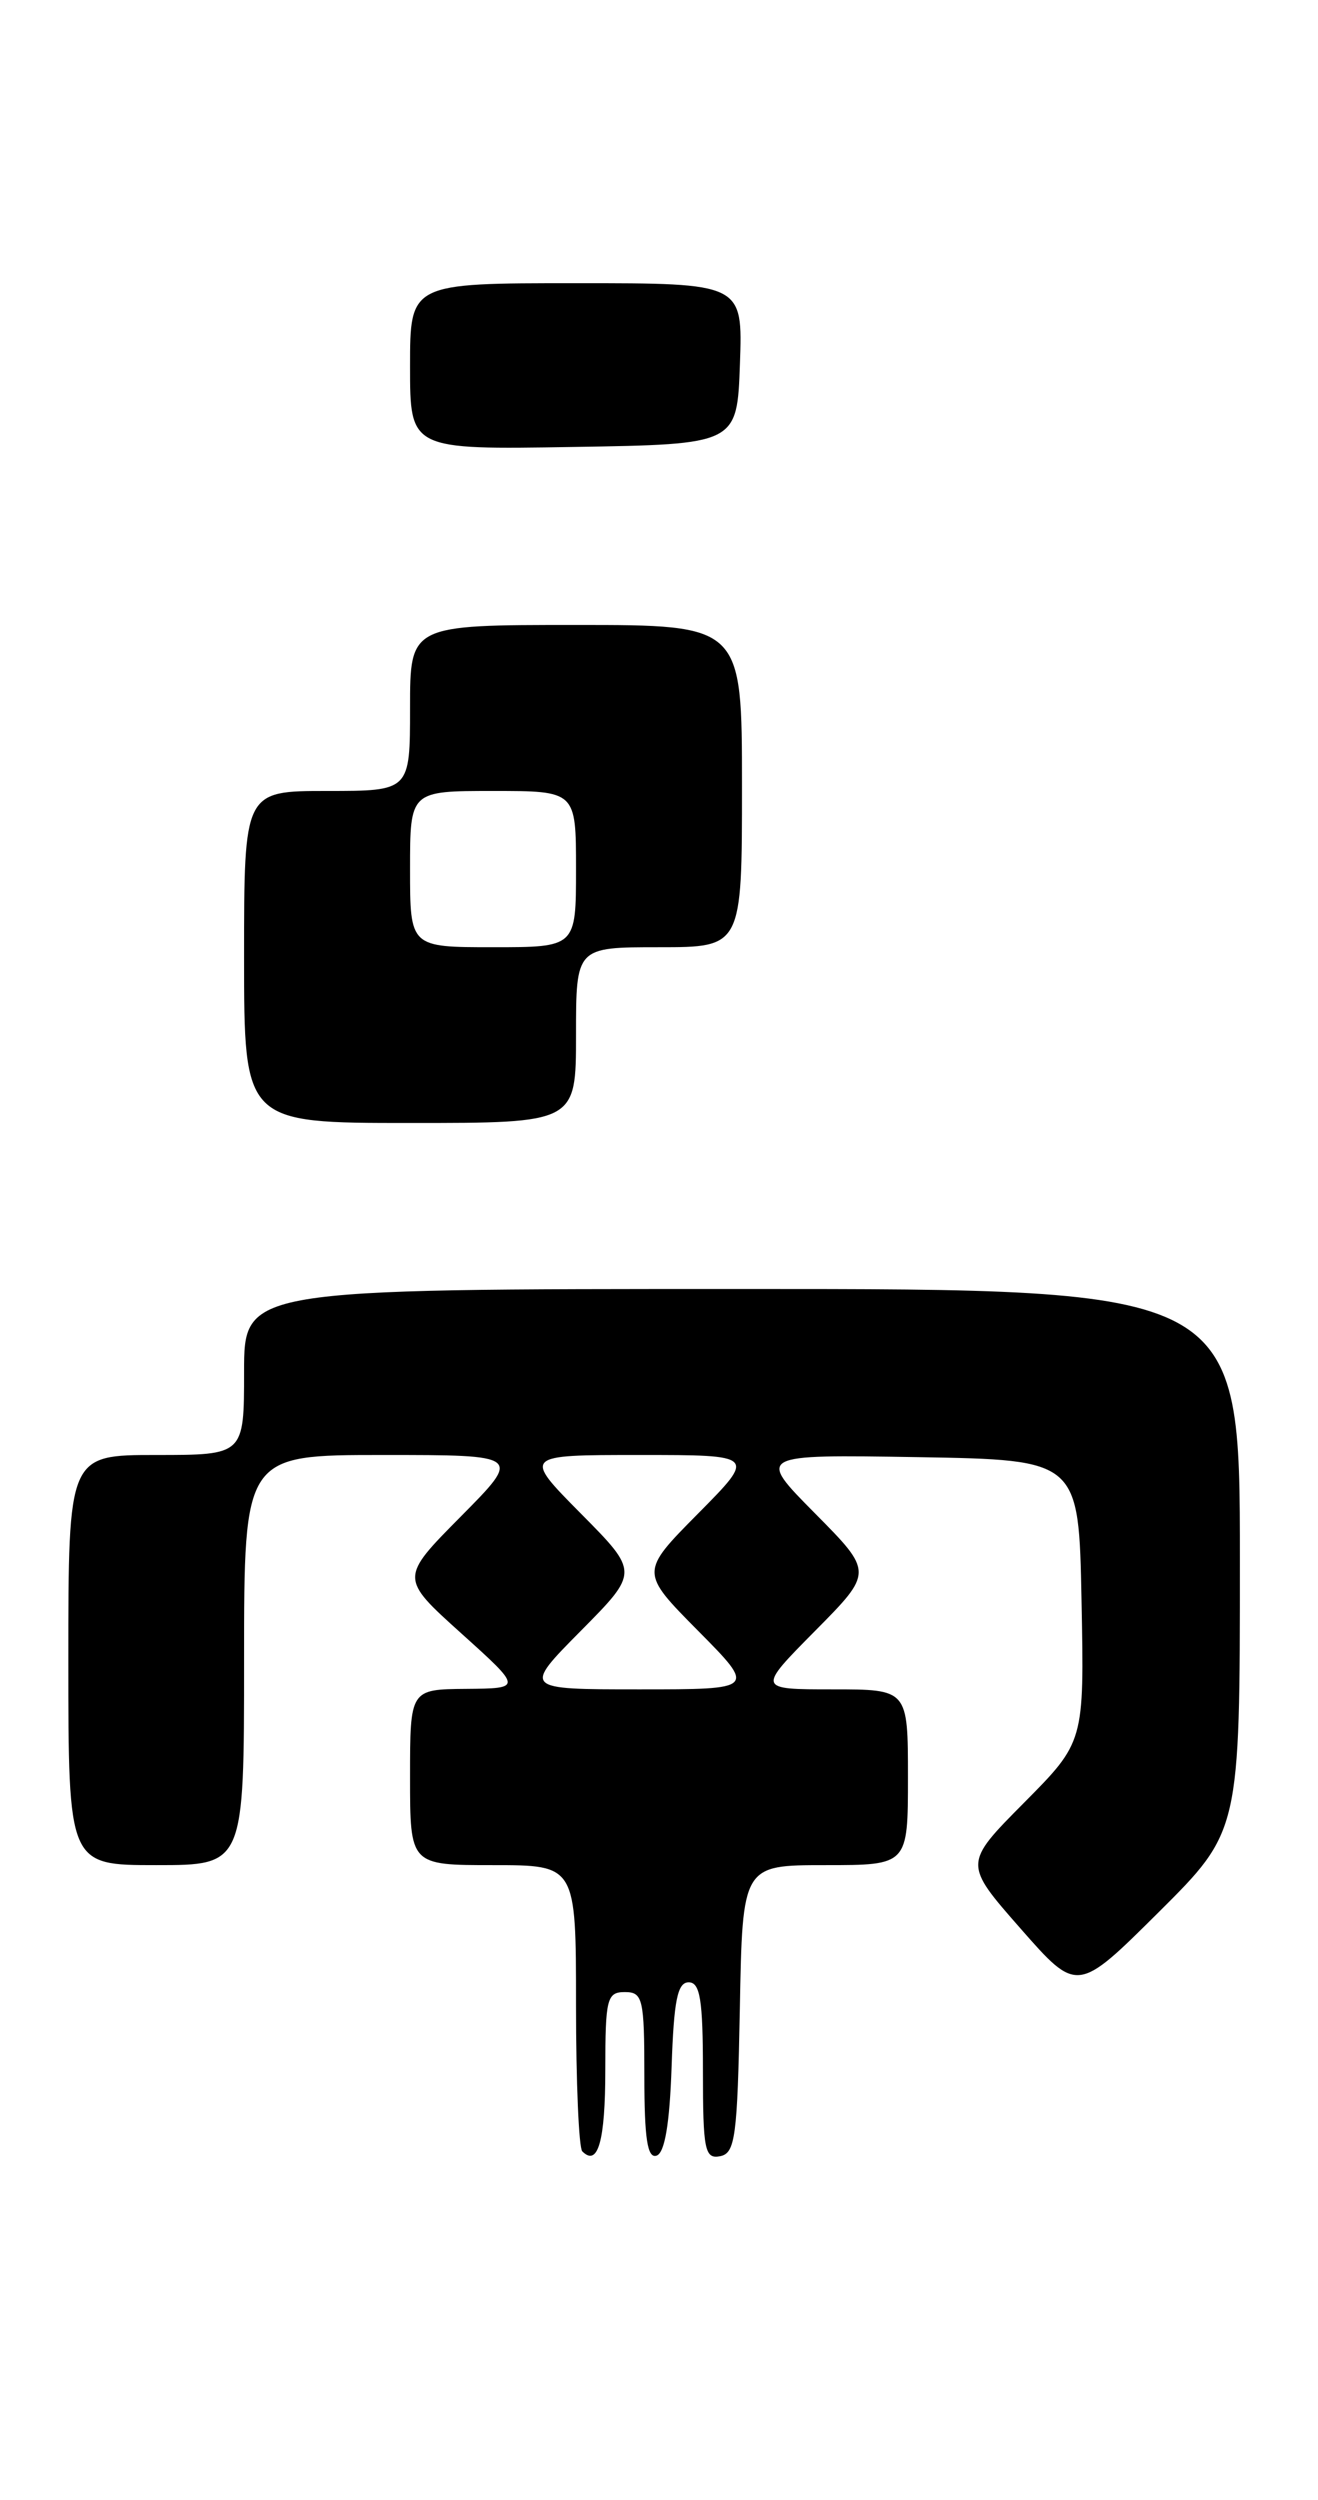 <?xml version="1.0" encoding="UTF-8" standalone="no"?>
<!DOCTYPE svg PUBLIC "-//W3C//DTD SVG 1.1//EN" "http://www.w3.org/Graphics/SVG/1.1/DTD/svg11.dtd" >
<svg xmlns="http://www.w3.org/2000/svg" xmlns:xlink="http://www.w3.org/1999/xlink" version="1.1" viewBox="0 0 135 256">
 <g >
 <path fill="currentColor"
d=" M 62.00 211.94 C 62.00 204.67 62.17 204.00 64.00 204.00 C 65.84 204.00 66.00 204.67 66.00 212.58 C 66.00 219.00 66.31 221.06 67.25 220.75 C 68.09 220.47 68.59 217.50 68.79 211.67 C 69.02 204.86 69.39 203.00 70.54 203.00 C 71.71 203.00 72.00 204.78 72.00 212.07 C 72.00 220.18 72.19 221.11 73.75 220.81 C 75.31 220.51 75.53 218.85 75.78 205.74 C 76.05 191.00 76.05 191.00 84.53 191.00 C 93.00 191.00 93.00 191.00 93.00 182.00 C 93.00 173.00 93.00 173.00 85.28 173.00 C 77.56 173.00 77.56 173.00 83.50 167.00 C 89.44 161.00 89.44 161.00 83.47 154.97 C 77.51 148.95 77.51 148.95 94.01 149.22 C 110.50 149.50 110.50 149.50 110.78 163.94 C 111.06 178.39 111.06 178.39 104.88 184.62 C 98.70 190.85 98.70 190.85 104.52 197.48 C 110.34 204.11 110.34 204.11 118.67 195.83 C 127.00 187.54 127.00 187.54 127.00 159.77 C 127.00 132.00 127.00 132.00 76.00 132.00 C 25.00 132.00 25.00 132.00 25.00 140.50 C 25.00 149.00 25.00 149.00 16.00 149.00 C 7.00 149.00 7.00 149.00 7.00 170.00 C 7.00 191.00 7.00 191.00 16.00 191.00 C 25.00 191.00 25.00 191.00 25.00 170.00 C 25.00 149.00 25.00 149.00 39.22 149.00 C 53.44 149.00 53.44 149.00 47.20 155.30 C 40.96 161.60 40.96 161.60 47.23 167.25 C 53.50 172.90 53.50 172.90 47.75 172.95 C 42.00 173.00 42.00 173.00 42.00 182.00 C 42.00 191.00 42.00 191.00 50.50 191.00 C 59.00 191.00 59.00 191.00 59.00 205.33 C 59.00 213.22 59.29 219.95 59.64 220.31 C 61.25 221.92 62.00 219.26 62.00 211.94 Z  M 59.00 106.00 C 59.00 97.00 59.00 97.00 67.50 97.00 C 76.00 97.00 76.00 97.00 76.00 80.50 C 76.00 64.00 76.00 64.00 59.00 64.00 C 42.00 64.00 42.00 64.00 42.00 72.50 C 42.00 81.00 42.00 81.00 33.50 81.00 C 25.00 81.00 25.00 81.00 25.00 98.00 C 25.00 115.00 25.00 115.00 42.00 115.00 C 59.00 115.00 59.00 115.00 59.00 106.00 Z  M 75.79 37.25 C 76.08 29.00 76.08 29.00 59.04 29.00 C 42.00 29.00 42.00 29.00 42.00 37.52 C 42.00 46.05 42.00 46.05 58.75 45.77 C 75.50 45.50 75.50 45.50 75.79 37.25 Z  M 59.50 167.00 C 65.44 161.00 65.44 161.00 59.50 155.00 C 53.56 149.00 53.56 149.00 65.50 149.00 C 77.44 149.00 77.44 149.00 71.50 155.00 C 65.56 161.00 65.56 161.00 71.50 167.00 C 77.44 173.00 77.44 173.00 65.50 173.00 C 53.56 173.00 53.56 173.00 59.50 167.00 Z  M 42.00 89.00 C 42.00 81.00 42.00 81.00 50.50 81.00 C 59.00 81.00 59.00 81.00 59.00 89.00 C 59.00 97.00 59.00 97.00 50.50 97.00 C 42.00 97.00 42.00 97.00 42.00 89.00 Z "/>
</g>
</svg>